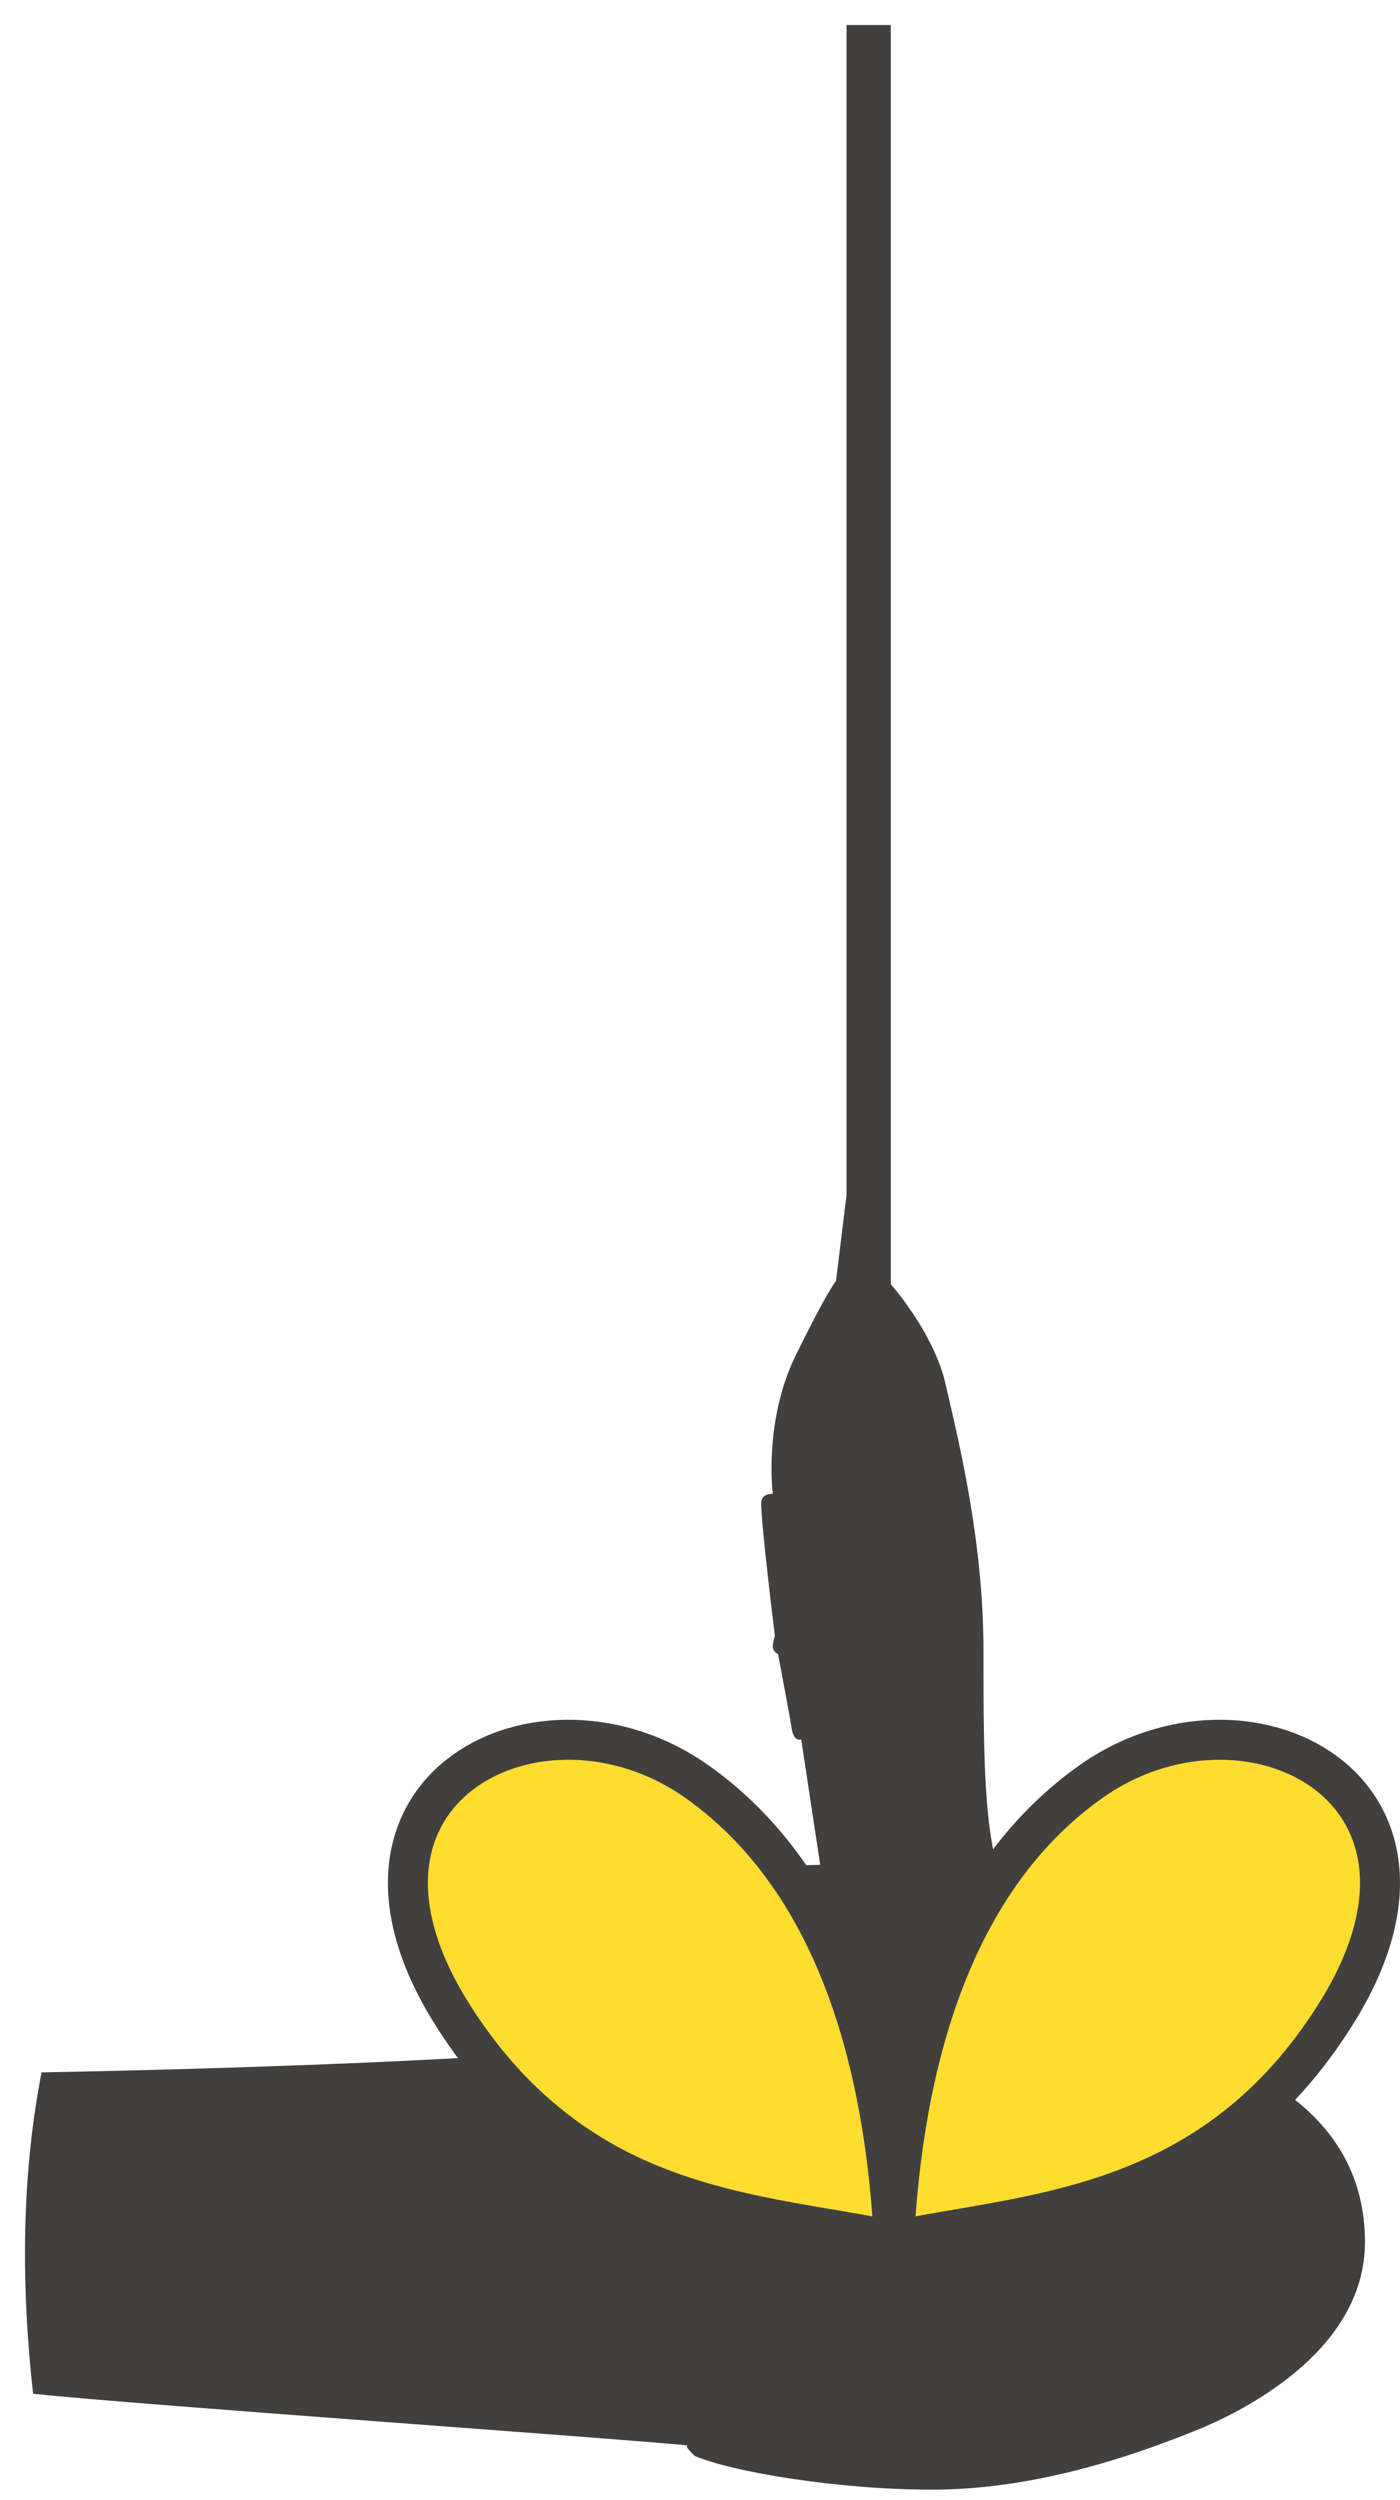 <svg width="28" height="50" viewBox="0 0 28 50" fill="none" xmlns="http://www.w3.org/2000/svg">
<path d="M25.297 41.572C24.791 41.213 22.81 40.307 22.81 40.307L22.578 40.392C22.578 40.392 22.494 40.392 21.904 40.223C21.314 40.054 20.661 38.959 20.176 37.968C19.67 36.978 19.67 35.271 19.67 33.016C19.67 30.761 19.143 28.696 18.912 27.684C18.68 26.652 17.816 25.683 17.816 25.683V0.5H16.931V23.891L16.72 25.619C16.72 25.619 16.573 25.767 15.919 27.094C15.266 28.422 15.456 29.876 15.456 29.876C15.456 29.876 15.224 29.855 15.224 30.066C15.224 30.508 15.498 32.721 15.498 32.721C15.498 32.721 15.456 32.826 15.456 32.932C15.456 33.037 15.561 33.079 15.561 33.079C15.561 33.079 15.793 34.301 15.835 34.575C15.877 34.849 16.024 34.786 16.024 34.786L16.404 37.294C16.404 37.294 16.298 37.294 15.793 37.315C15.287 37.336 15.413 37.631 15.561 37.8C15.708 37.968 15.814 38.516 15.666 38.769C15.54 39.001 16.109 38.938 16.109 38.938C15.835 39.991 13.854 40.539 13.854 40.539L13.538 40.75C10.883 41.277 0.831 41.445 0.831 41.445C0.472 43.3 0.388 45.407 0.662 47.873C2.896 48.104 12.274 48.758 13.749 48.905C13.685 48.926 13.896 49.116 13.896 49.116C14.634 49.432 16.741 49.79 18.638 49.79C20.513 49.79 22.367 49.242 24.011 48.568C25.065 48.125 27.299 46.924 27.299 44.838C27.299 42.773 25.802 41.909 25.297 41.572Z" fill="#42403E"/>
<path d="M17.879 44.817C18.026 41.993 18.722 37.821 21.82 35.629C24.917 33.438 29.512 35.756 26.751 40.223C24.264 44.248 20.555 44.248 17.879 44.817Z" fill="#FFDD30" stroke="#42403E" stroke-width="0.8" stroke-miterlimit="10"/>
<path d="M17.879 44.817C17.731 41.993 17.036 37.821 13.938 35.629C10.84 33.438 6.246 35.756 9.007 40.223C9.934 41.719 11.03 42.668 12.189 43.3C14.107 44.333 16.193 44.459 17.879 44.817Z" fill="#FFDD30" stroke="#42403E" stroke-width="0.8" stroke-miterlimit="10"/>
</svg>
